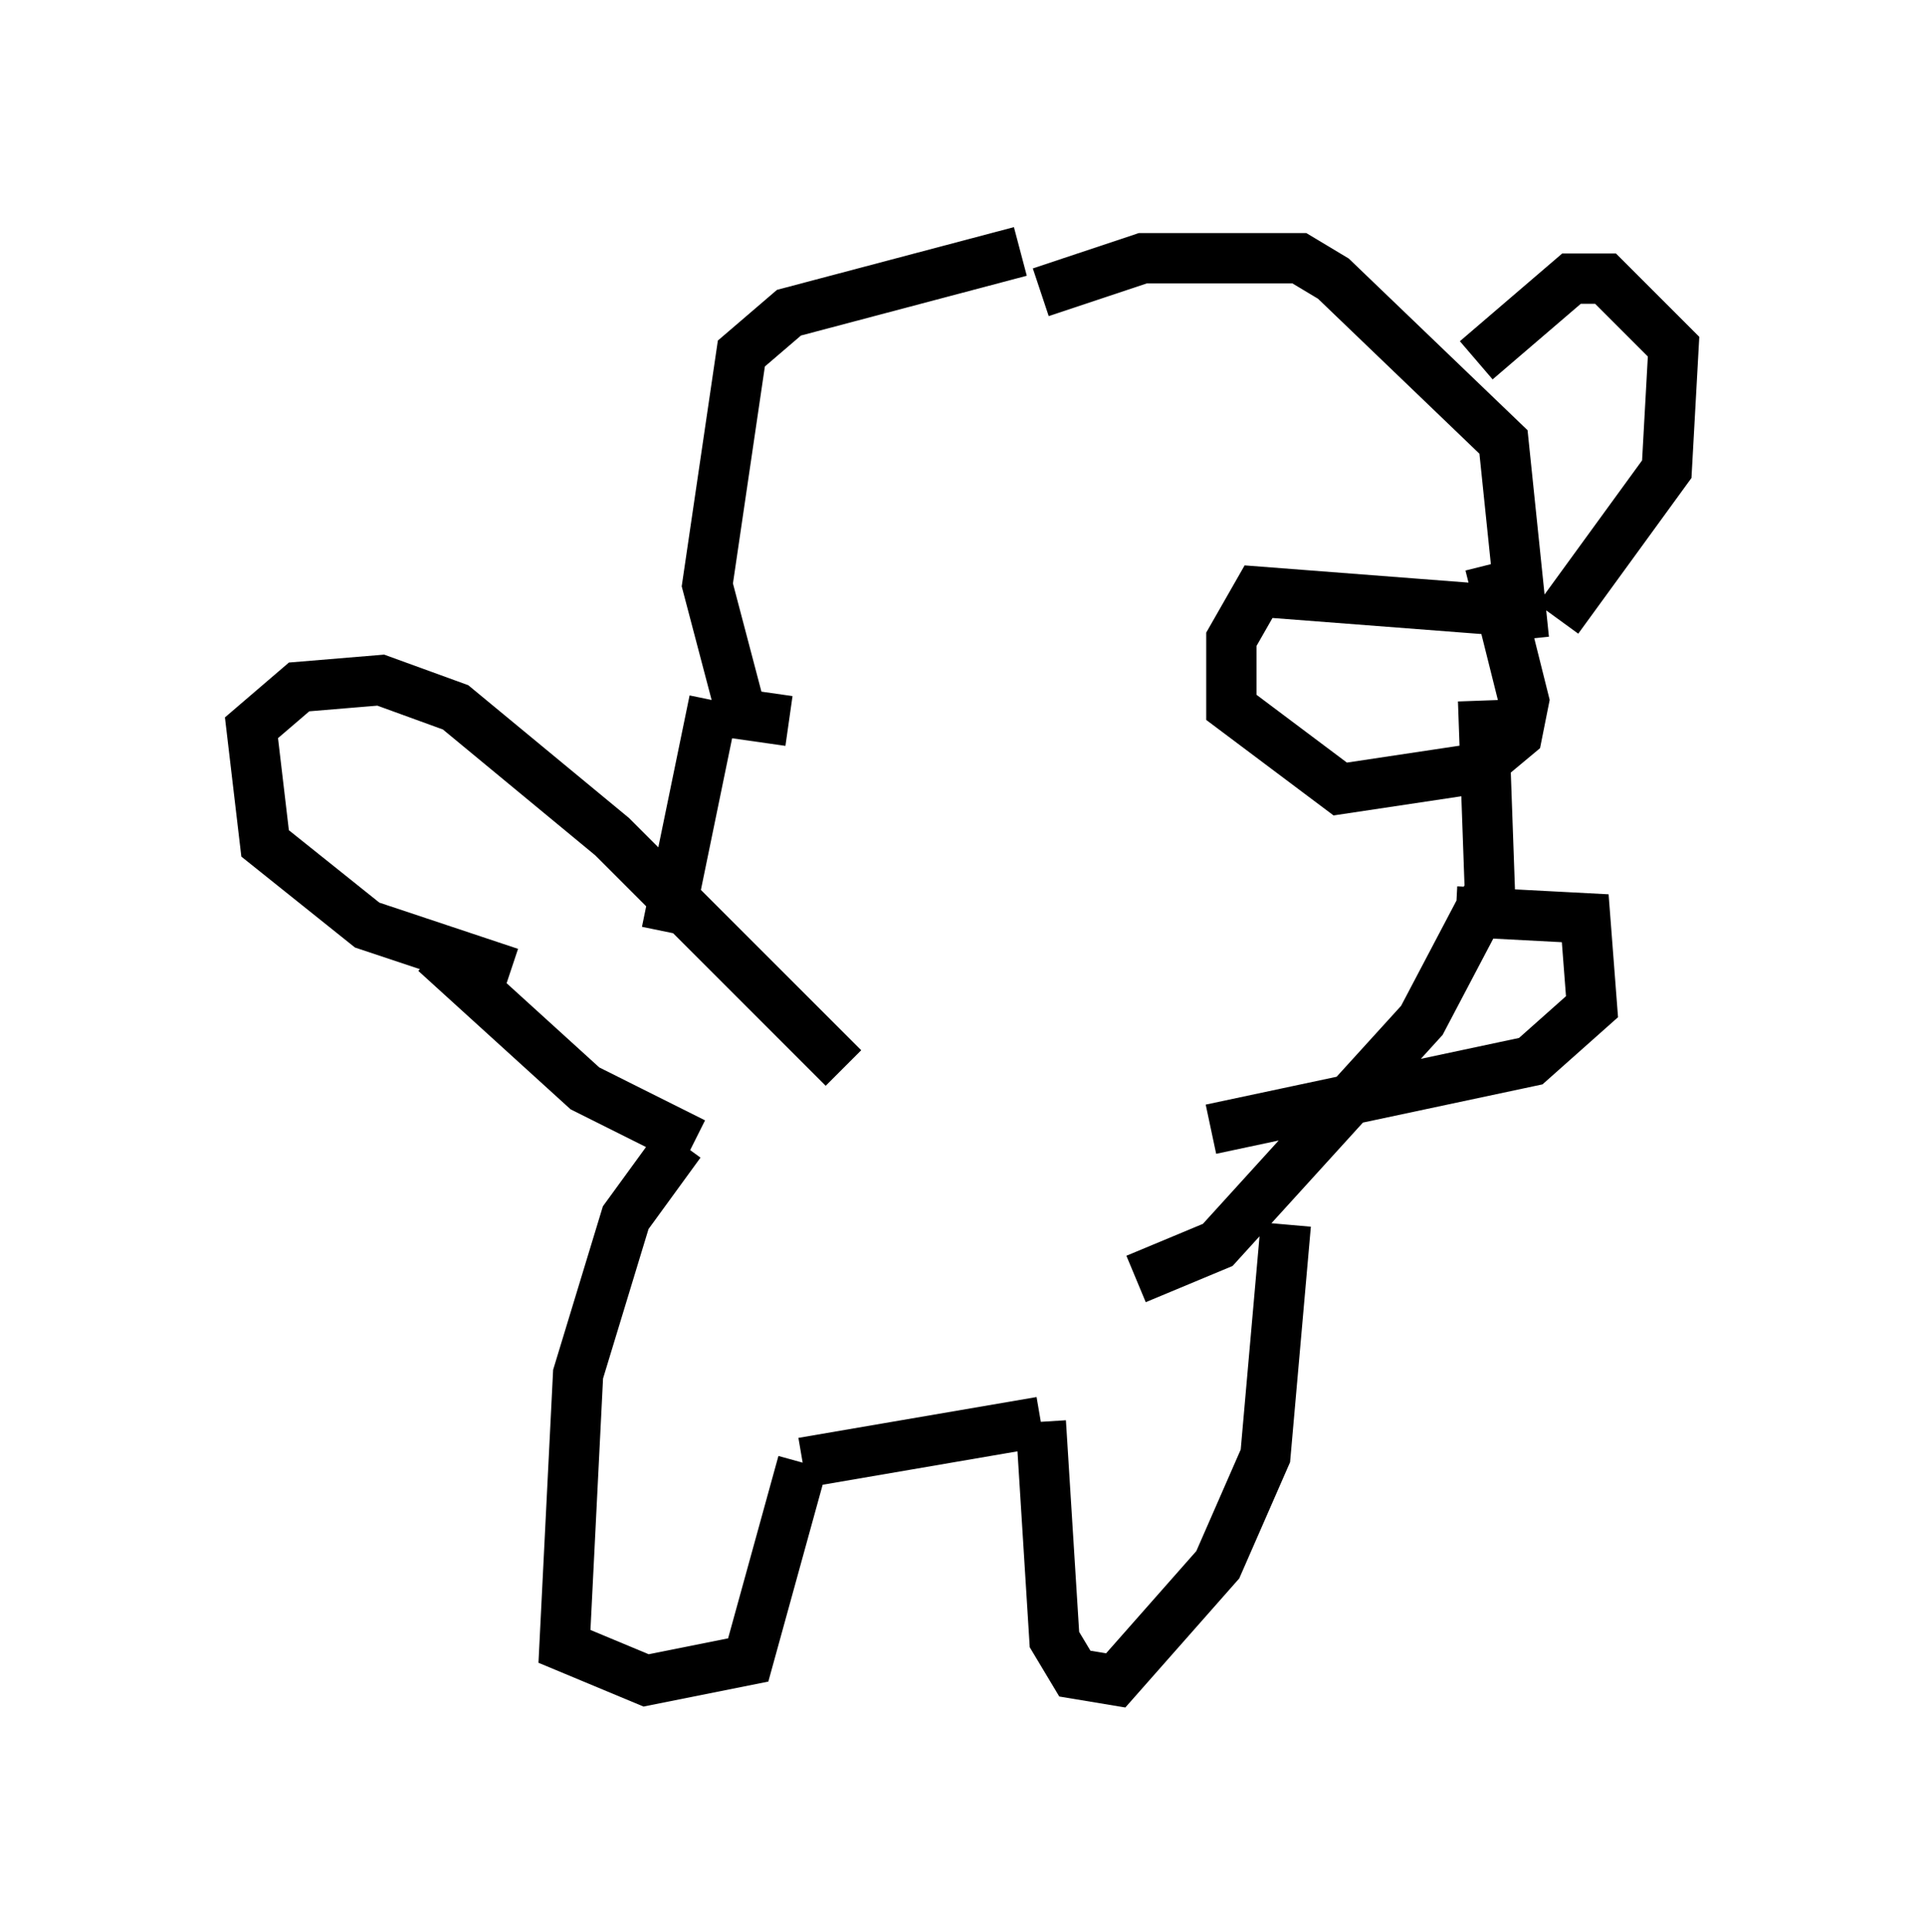 <?xml version="1.0" encoding="utf-8" ?>
<svg baseProfile="full" height="38.416" version="1.1" width="38.281" xmlns="http://www.w3.org/2000/svg" xmlns:ev="http://www.w3.org/2001/xml-events" xmlns:xlink="http://www.w3.org/1999/xlink"><defs /><rect fill="white" height="38.416" width="38.281" x="0" y="0" /><path d="M22.05, 7.165 m-1.759, -2.165 l-4.601, 1.218 -0.947, 0.812 l-0.677, 4.601 0.677, 2.571 l0.947, 0.135 m5.007, -8.525 l2.03, -0.677 3.112, 0.0 l0.677, 0.406 3.383, 3.248 l0.406, 3.924 m0.0, -0.541 l-5.277, -0.406 -0.541, 0.947 l0.0, 1.353 2.165, 1.624 l2.706, -0.406 0.812, -0.677 l0.135, -0.677 -0.677, -2.706 m-0.271, -4.059 l1.894, -1.624 0.677, 0.0 l1.353, 1.353 -0.135, 2.436 l-2.165, 2.977 m-1.488, 1.624 l0.135, 3.789 -1.353, 2.571 l-4.059, 4.465 -1.624, 0.677 m-5.819, -4.195 l-4.601, -4.601 -3.112, -2.571 l-1.488, -0.541 -1.624, 0.135 l-0.947, 0.812 0.271, 2.3 l2.03, 1.624 2.842, 0.947 m18.809, -1.218 l2.571, 0.135 0.135, 1.759 l-1.218, 1.083 -6.36, 1.353 m-9.878, -8.525 l-0.947, 4.601 m-4.601, 0.406 l2.977, 2.706 2.165, 1.083 m-0.271, 0.0 l-1.083, 1.488 -0.947, 3.112 l-0.271, 5.413 1.624, 0.677 l2.03, -0.406 1.083, -3.924 m0.0, 0.0 l4.736, -0.812 m0.0, 0.0 l0.271, 4.33 0.406, 0.677 l0.812, 0.135 2.03, -2.3 l0.947, -2.165 0.406, -4.601 " fill="none" stroke="black" stroke-width="1" /></svg>